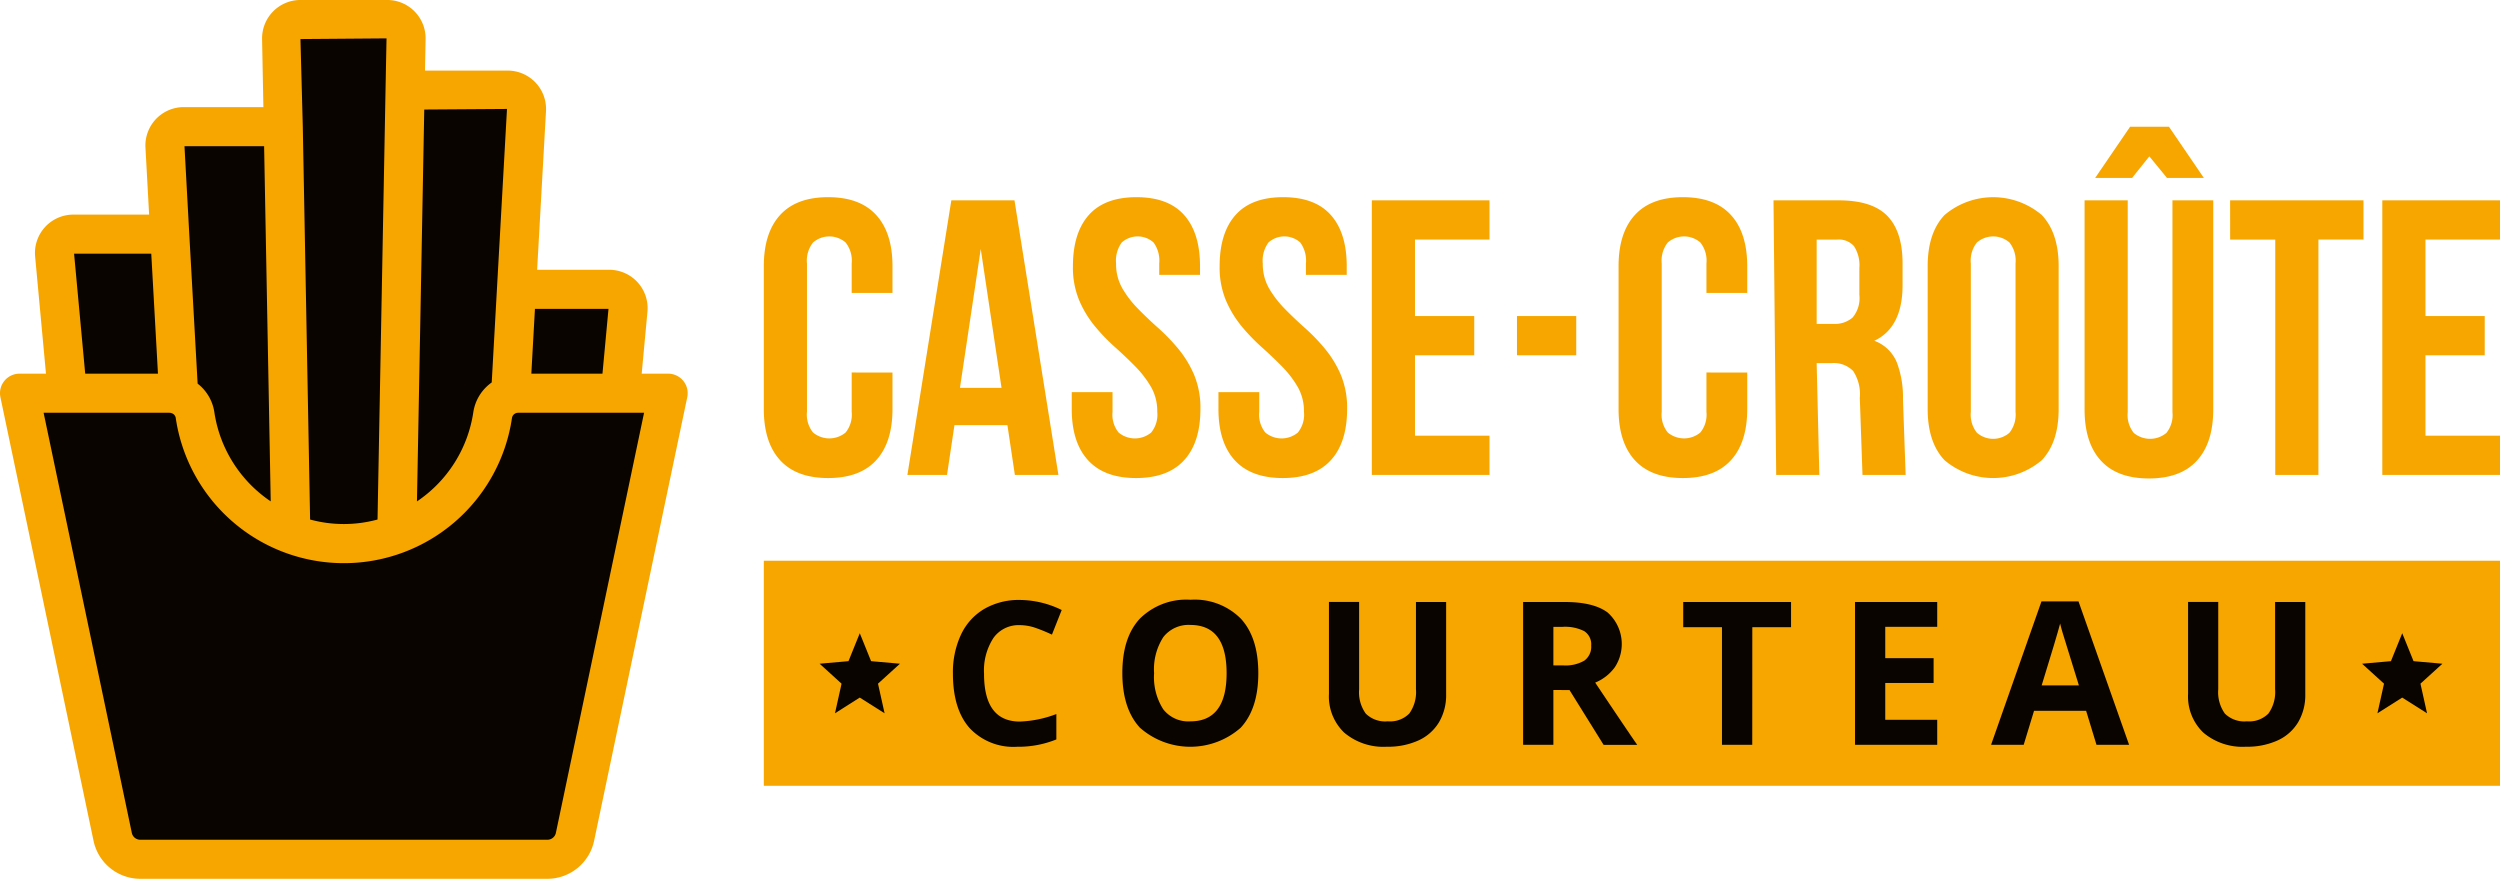 <?xml version="1.0" encoding="UTF-8"?> <svg xmlns="http://www.w3.org/2000/svg" width="329.055" height="115.67" viewBox="0 0 329.055 115.67"><defs><style>.a{fill:#f7a600;}.b{fill:#090400;}</style></defs><g transform="translate(-307.362 -4084.073)"><g transform="translate(407.898 4100.751)"><g transform="translate(0 9.276)"><path class="a" d="M711.607,4207.142v4.8q0,4.39-2.143,6.738t-6.325,2.349q-4.182,0-6.325-2.349t-2.143-6.738V4193.15q0-4.388,2.143-6.739t6.325-2.349q4.182,0,6.325,2.349t2.143,6.739v3.511h-5.37v-3.873a3.842,3.842,0,0,0-.8-2.762,3.269,3.269,0,0,0-4.285,0,3.837,3.837,0,0,0-.8,2.762V4212.3a3.736,3.736,0,0,0,.8,2.736,3.351,3.351,0,0,0,4.285,0,3.741,3.741,0,0,0,.8-2.736v-5.163Z" transform="translate(-694.672 -4184.062)"></path></g><g transform="translate(18.897 9.69)"><path class="a" d="M787.349,4221.8h-5.731l-.981-6.558h-6.97l-.981,6.558h-5.214l5.783-36.141h8.312Zm-12.959-11.462h5.473l-2.737-18.277Z" transform="translate(-767.472 -4185.656)"></path></g><g transform="translate(40.531 9.276)"><path class="a" d="M850.969,4193.15q0-4.388,2.091-6.739t6.273-2.349q4.182,0,6.273,2.349t2.091,6.739v1.136h-5.369v-1.5a4.024,4.024,0,0,0-.749-2.762,3.132,3.132,0,0,0-4.182,0,4.019,4.019,0,0,0-.748,2.762,6.4,6.4,0,0,0,.826,3.279,13.6,13.6,0,0,0,2.065,2.685q1.239,1.266,2.659,2.53a25.3,25.3,0,0,1,2.659,2.762,14.09,14.09,0,0,1,2.065,3.408,11.261,11.261,0,0,1,.826,4.492q0,4.39-2.143,6.738t-6.325,2.349q-4.182,0-6.325-2.349t-2.142-6.738v-2.219h5.369v2.581a3.736,3.736,0,0,0,.8,2.736,3.351,3.351,0,0,0,4.285,0,3.739,3.739,0,0,0,.8-2.736,6.4,6.4,0,0,0-.826-3.279,13.7,13.7,0,0,0-2.065-2.685q-1.24-1.264-2.659-2.53a25.155,25.155,0,0,1-2.659-2.762,14,14,0,0,1-2.065-3.408A11.237,11.237,0,0,1,850.969,4193.15Z" transform="translate(-850.815 -4184.062)"></path></g><g transform="translate(59.841 9.276)"><path class="a" d="M925.359,4193.15q0-4.388,2.091-6.739t6.273-2.349q4.182,0,6.273,2.349t2.091,6.739v1.136h-5.37v-1.5a4.025,4.025,0,0,0-.749-2.762,3.132,3.132,0,0,0-4.182,0,4.019,4.019,0,0,0-.748,2.762,6.4,6.4,0,0,0,.826,3.279,13.6,13.6,0,0,0,2.065,2.685q1.239,1.266,2.659,2.53a25.323,25.323,0,0,1,2.659,2.762,14.109,14.109,0,0,1,2.065,3.408,11.261,11.261,0,0,1,.826,4.492q0,4.39-2.143,6.738t-6.325,2.349q-4.182,0-6.325-2.349t-2.142-6.738v-2.219h5.369v2.581a3.737,3.737,0,0,0,.8,2.736,3.351,3.351,0,0,0,4.285,0,3.738,3.738,0,0,0,.8-2.736,6.4,6.4,0,0,0-.826-3.279,13.673,13.673,0,0,0-2.065-2.685q-1.239-1.264-2.659-2.53a25.155,25.155,0,0,1-2.659-2.762,14.009,14.009,0,0,1-2.065-3.408A11.242,11.242,0,0,1,925.359,4193.15Z" transform="translate(-925.205 -4184.062)"></path></g><g transform="translate(80.028 9.69)"><path class="a" d="M1008.655,4200.887h7.8v5.163h-7.8v10.584h9.81v5.163h-15.489v-36.141h15.489v5.162h-9.81Zm13.424,0h7.8v5.163h-7.8Z" transform="translate(-1002.976 -4185.656)"></path></g><g transform="translate(112.503 9.276)"><path class="a" d="M1145.021,4207.142v4.8q0,4.39-2.143,6.738t-6.324,2.349q-4.182,0-6.325-2.349t-2.143-6.738V4193.15q0-4.388,2.143-6.739t6.325-2.349q4.182,0,6.324,2.349t2.143,6.739v3.511h-5.37v-3.873a3.841,3.841,0,0,0-.8-2.762,3.268,3.268,0,0,0-4.285,0,3.838,3.838,0,0,0-.8,2.762V4212.3a3.737,3.737,0,0,0,.8,2.736,3.351,3.351,0,0,0,4.285,0,3.74,3.74,0,0,0,.8-2.736v-5.163Z" transform="translate(-1128.086 -4184.062)"></path></g><g transform="translate(132.898 9.69)"><path class="a" d="M1218.365,4221.8l-.352-10.12a5.568,5.568,0,0,0-.878-3.562,3.537,3.537,0,0,0-2.84-1.032h-1.963l.352,14.714h-5.679l-.352-36.141h8.571q4.44,0,6.428,2.065t1.988,6.246v2.841q0,5.575-3.717,7.332a5.086,5.086,0,0,1,2.969,2.865,12.93,12.93,0,0,1,.8,4.828l.352,9.964Zm-6.031-30.979v11.1h2.22a3.575,3.575,0,0,0,2.5-.826,3.966,3.966,0,0,0,.9-2.995v-3.562a4.59,4.59,0,0,0-.7-2.84,2.633,2.633,0,0,0-2.194-.878Z" transform="translate(-1206.654 -4185.656)"></path></g><g transform="translate(153.188 9.276)"><path class="a" d="M1284.823,4193.15q0-4.388,2.22-6.739a9.9,9.9,0,0,1,12.8,0q2.22,2.35,2.22,6.739v18.793q0,4.39-2.22,6.738a9.9,9.9,0,0,1-12.8,0q-2.221-2.348-2.22-6.738Zm5.68,19.155a3.834,3.834,0,0,0,.8,2.762,3.268,3.268,0,0,0,4.285,0,3.839,3.839,0,0,0,.8-2.762v-19.517a3.842,3.842,0,0,0-.8-2.762,3.268,3.268,0,0,0-4.285,0,3.838,3.838,0,0,0-.8,2.762Z" transform="translate(-1284.823 -4184.062)"></path></g><g transform="translate(173.84 0)"><path class="a" d="M1370.063,4158.016v27.88a3.738,3.738,0,0,0,.8,2.736,3.352,3.352,0,0,0,4.286,0,3.74,3.74,0,0,0,.8-2.736v-27.88h5.369v27.52q0,4.388-2.142,6.737t-6.325,2.349q-4.182,0-6.325-2.349t-2.143-6.737v-27.52Zm-4.286-2.949,4.6-6.742h5.111l4.595,6.742h-4.852l-2.324-2.84-2.272,2.84Z" transform="translate(-1364.383 -4148.325)"></path></g><g transform="translate(192.996 9.69)"><path class="a" d="M1438.178,4185.656h17.555v5.162H1449.8V4221.8h-5.68v-30.979h-5.937Z" transform="translate(-1438.178 -4185.656)"></path></g><g transform="translate(213.029 9.69)"><path class="a" d="M1521.036,4200.887h7.8v5.163h-7.8v10.584h9.81v5.163h-15.489v-36.141h15.489v5.162h-9.81Z" transform="translate(-1515.357 -4185.656)"></path></g></g><rect class="a" width="228.519" height="29.623" transform="translate(407.898 4157.877)"></rect><path class="a" d="M397.82,4136.355a2.57,2.57,0,0,0-2.516-3.1h-3.481l.758-8.152a5.053,5.053,0,0,0-5.031-5.521H378.06l1.167-20.883a5.054,5.054,0,0,0-5.045-5.335H363.3l.08-4.143a5.052,5.052,0,0,0-5.052-5.15H346.91a5.052,5.052,0,0,0-5.052,5.149l.171,8.95H331.553a5.052,5.052,0,0,0-5.045,5.328l.481,8.822h-9.973a5.052,5.052,0,0,0-5.031,5.519l1.429,15.417h-3.481a2.57,2.57,0,0,0-2.516,3.1l12.26,58.4a6.3,6.3,0,0,0,6.14,4.986h53.6a6.3,6.3,0,0,0,6.14-4.986Z"></path><path class="b" d="M577.258,4240.681h9.682l-.794,8.533h-9.364Z" transform="translate(-199.486 -115.956)"></path><path class="b" d="M519.747,4139.392l10.89-.076-1.318,23.6-.692,12.4a5.857,5.857,0,0,0-2.42,3.906,17.2,17.2,0,0,1-7.42,11.75Z" transform="translate(-156.544 -40.903)"></path><path class="b" d="M471.048,4103.533l-.131,6.761c0,.011,0,.022,0,.033l-1.053,56.535a16.842,16.842,0,0,1-8.876,0l-.963-51.735c0-.008,0-.017,0-.025l-.309-11.479Z" transform="translate(-112.81 -14.409)"></path><path class="b" d="M411.395,4158.195l.87,46.752a17.2,17.2,0,0,1-7.421-11.749,5.852,5.852,0,0,0-2.2-3.748l-1.107-19.819h0l-.623-11.435Z" transform="translate(-69.27 -54.882)"></path><path class="b" d="M355.086,4212.707l.882,15.794h-9.577l-1.464-15.794Z" transform="translate(-27.814 -95.243)"></path><path class="b" d="M396.891,4348.662a1.137,1.137,0,0,1-1.108.9h-53.6a1.137,1.137,0,0,1-1.108-.9l-11.61-55.3h16.556a.887.887,0,0,1,.265.045c.016.006.033.009.049.015a.777.777,0,0,1,.517.593,22.366,22.366,0,0,0,44.265,0,.825.825,0,0,1,.832-.653H408.5Z" transform="translate(-16.363 -154.96)"></path><g transform="translate(432.782 4163.014)"><g transform="translate(0 0.026)"><path class="b" d="M799.356,4391.606a4.06,4.06,0,0,0-3.484,1.69,7.867,7.867,0,0,0-1.234,4.712q0,6.288,4.718,6.287a14.9,14.9,0,0,0,4.8-.99v3.343a13.321,13.321,0,0,1-5.168.964,7.883,7.883,0,0,1-6.274-2.488q-2.173-2.488-2.172-7.141a11.666,11.666,0,0,1,1.067-5.137,7.715,7.715,0,0,1,3.066-3.38,9.071,9.071,0,0,1,4.686-1.177,12.66,12.66,0,0,1,5.5,1.324l-1.286,3.24a21.5,21.5,0,0,0-2.121-.875A6.354,6.354,0,0,0,799.356,4391.606Z" transform="translate(-790.537 -4388.289)"></path></g><g transform="translate(22.306 0)"><path class="b" d="M894.365,4397.858q0,4.667-2.314,7.173a10.029,10.029,0,0,1-13.268,0q-2.314-2.507-2.314-7.2t2.32-7.167a8.678,8.678,0,0,1,6.653-2.475,8.558,8.558,0,0,1,6.627,2.494Q894.365,4393.178,894.365,4397.858Zm-13.717,0a7.849,7.849,0,0,0,1.2,4.743,4.182,4.182,0,0,0,3.574,1.595q4.77,0,4.77-6.338t-4.744-6.351a4.211,4.211,0,0,0-3.587,1.6A7.819,7.819,0,0,0,880.648,4397.858Z" transform="translate(-876.47 -4388.19)"></path></g><g transform="translate(49.497 0.296)"><path class="b" d="M996.649,4389.33v12.162a7.007,7.007,0,0,1-.932,3.65,6.065,6.065,0,0,1-2.693,2.4,9.625,9.625,0,0,1-4.165.835,7.975,7.975,0,0,1-5.631-1.858,6.588,6.588,0,0,1-2.005-5.084v-12.11h3.972v11.506a4.815,4.815,0,0,0,.874,3.188,3.631,3.631,0,0,0,2.892,1.016,3.555,3.555,0,0,0,2.835-1.022,4.846,4.846,0,0,0,.88-3.207v-11.48Z" transform="translate(-981.222 -4389.33)"></path></g><g transform="translate(75.055 0.296)"><path class="b" d="M1083.668,4400.914v7.211h-3.985V4389.33h5.476q3.831,0,5.67,1.4a5.56,5.56,0,0,1,.926,7.186,6.038,6.038,0,0,1-2.584,2.025q4.242,6.338,5.528,8.189h-4.422l-4.487-7.211Zm0-3.24h1.286a4.919,4.919,0,0,0,2.79-.63,2.25,2.25,0,0,0,.9-1.98,2.059,2.059,0,0,0-.919-1.9,5.587,5.587,0,0,0-2.847-.564h-1.209Z" transform="translate(-1079.683 -4389.33)"></path></g><g transform="translate(96.126 0.296)"><path class="b" d="M1169.947,4408.125h-3.986v-15.478h-5.1v-3.317h14.193v3.317h-5.1Z" transform="translate(-1160.858 -4389.33)"></path></g><g transform="translate(118.741 0.296)"><path class="b" d="M1258.8,4408.125H1247.98V4389.33H1258.8v3.266h-6.84v4.126h6.364v3.265h-6.364v4.847h6.84Z" transform="translate(-1247.98 -4389.33)"></path></g><g transform="translate(136.65 0.219)"><path class="b" d="M1330.846,4407.9l-1.363-4.474h-6.853l-1.362,4.474h-4.294l6.633-18.873h4.873l6.659,18.873Zm-2.314-7.816q-1.89-6.081-2.128-6.879t-.341-1.259q-.424,1.644-2.43,8.138Z" transform="translate(-1316.974 -4389.032)"></path></g><g transform="translate(162.582 0.296)"><path class="b" d="M1432.3,4389.33v12.162a7.006,7.006,0,0,1-.932,3.65,6.061,6.061,0,0,1-2.693,2.4,9.629,9.629,0,0,1-4.166.835,7.972,7.972,0,0,1-5.631-1.858,6.588,6.588,0,0,1-2.006-5.084v-12.11h3.972v11.506a4.821,4.821,0,0,0,.874,3.188,3.634,3.634,0,0,0,2.893,1.016,3.557,3.557,0,0,0,2.835-1.022,4.848,4.848,0,0,0,.881-3.207v-11.48Z" transform="translate(-1416.876 -4389.33)"></path></g></g><g transform="translate(415.233 4167.418)"><path class="b" d="M728.221,4413.627l3.27,2.069-.868-3.9,2.889-2.625-3.8-.337-1.487-3.679-1.487,3.679-3.8.337,2.889,2.625-.868,3.9Z" transform="translate(-722.93 -4405.156)"></path></g><g transform="translate(618.254 4167.418)"><path class="b" d="M1510.351,4413.627l3.27,2.069-.868-3.9,2.889-2.625-3.8-.337-1.487-3.679-1.487,3.679-3.8.337,2.889,2.625-.868,3.9Z" transform="translate(-1505.06 -4405.156)"></path></g></g></svg> 